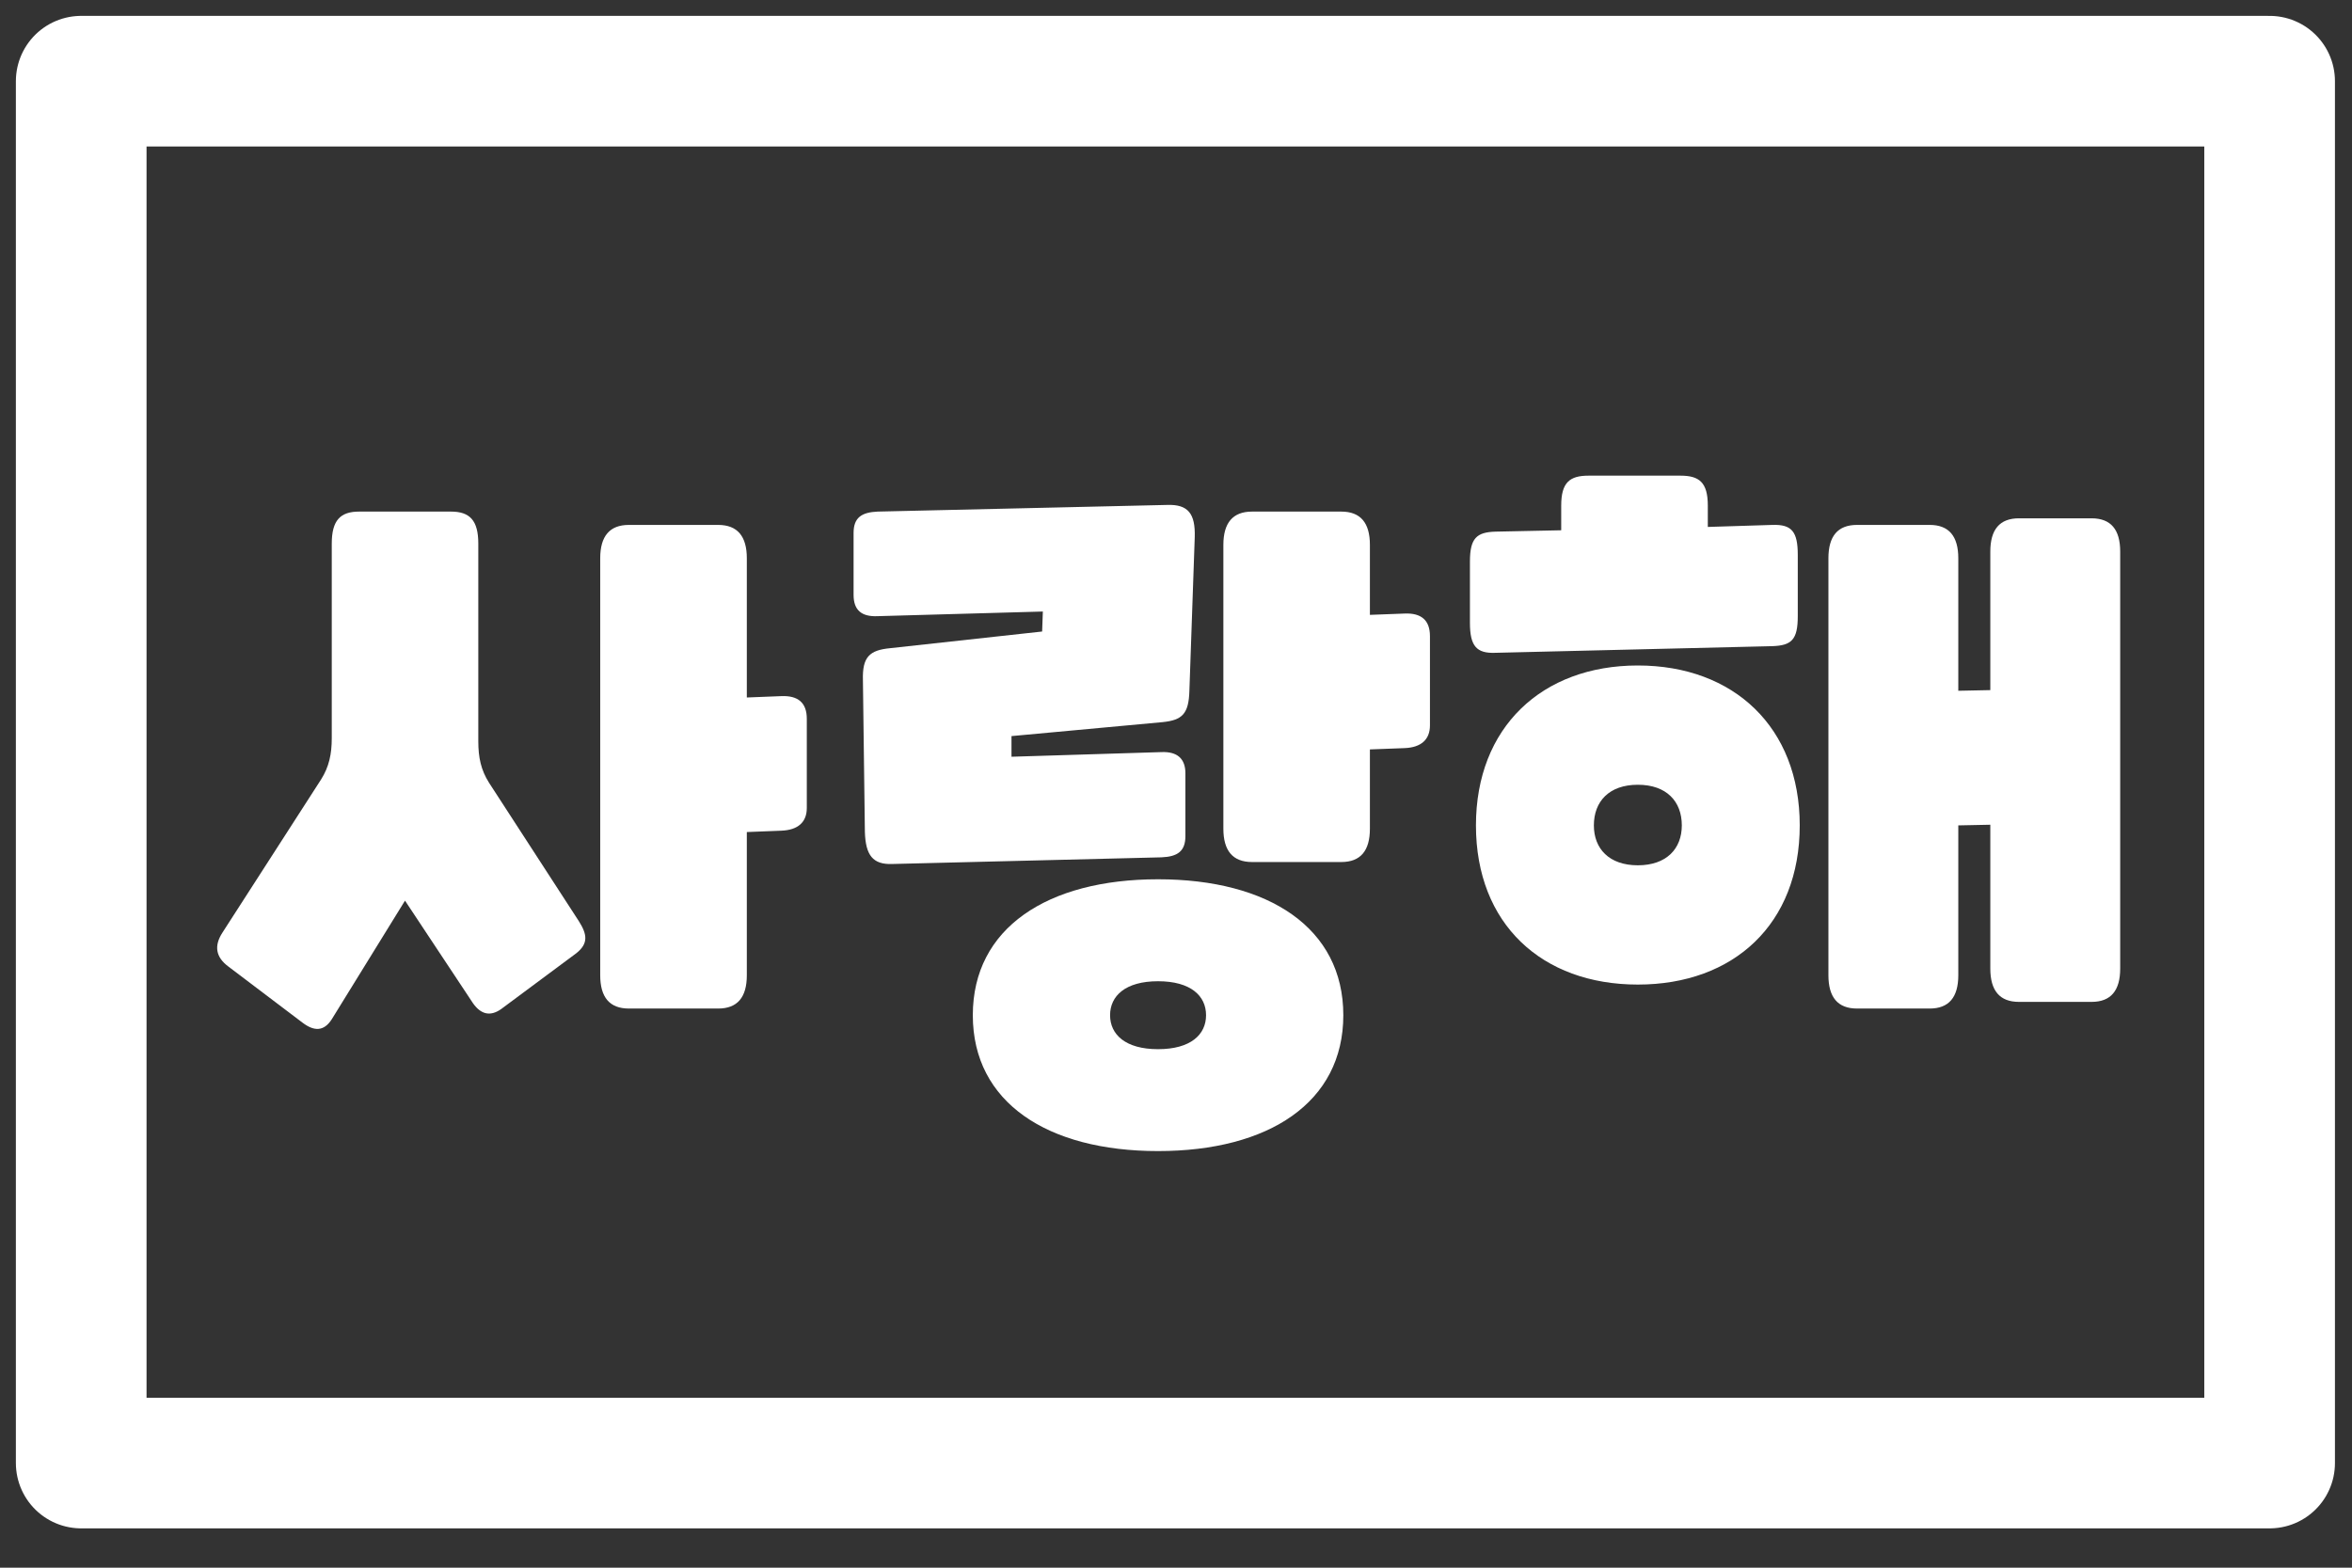 <svg width="36" height="24" viewBox="0 0 36 24" fill="none" xmlns="http://www.w3.org/2000/svg">
<rect x="0" y="0" width="36" height="24" fill="#333333" stroke="none"/>
<path fill-rule="evenodd" clip-rule="evenodd" d="M9.187 8.547C9.187 8.21 9.33 8.036 9.626 8.036H10.992C11.288 8.036 11.431 8.21 11.431 8.547V10.678L11.961 10.657C12.216 10.647 12.349 10.759 12.349 11.004V12.37C12.349 12.585 12.216 12.707 11.961 12.717L11.431 12.738V14.93C11.431 15.267 11.288 15.44 10.992 15.44H9.626C9.33 15.44 9.187 15.267 9.187 14.93V8.547ZM6.199 13.788L5.078 15.604C4.955 15.797 4.802 15.787 4.629 15.655L3.497 14.798C3.303 14.655 3.272 14.482 3.405 14.277L4.915 11.932C5.037 11.738 5.078 11.544 5.078 11.3V8.322C5.078 7.965 5.21 7.832 5.496 7.832H6.903C7.189 7.832 7.321 7.965 7.321 8.322V11.351C7.321 11.595 7.362 11.789 7.485 11.983L8.861 14.104C8.983 14.298 9.014 14.441 8.82 14.594L7.668 15.45C7.505 15.563 7.362 15.532 7.24 15.359L6.199 13.788Z" fill="white"/>
<path fill-rule="evenodd" clip-rule="evenodd" d="M18.725 8.342C18.725 8.006 18.868 7.832 19.164 7.832H20.53C20.826 7.832 20.968 8.006 20.968 8.342V9.413L21.499 9.393C21.754 9.382 21.887 9.495 21.887 9.739V11.106C21.887 11.32 21.754 11.443 21.499 11.453L20.968 11.473V12.686C20.968 13.023 20.826 13.197 20.53 13.197H19.164C18.868 13.197 18.725 13.023 18.725 12.686V8.342ZM18.46 15.542C18.46 15.246 18.226 15.022 17.725 15.022C17.226 15.022 16.991 15.246 16.991 15.542C16.991 15.838 17.226 16.062 17.725 16.062C18.226 16.062 18.46 15.838 18.46 15.542ZM14.89 15.542C14.89 14.206 16.033 13.461 17.725 13.461C19.419 13.461 20.561 14.206 20.561 15.542C20.561 16.878 19.419 17.622 17.725 17.622C16.033 17.622 14.89 16.878 14.89 15.542ZM15.482 11.269V11.585L17.777 11.514C18.022 11.504 18.144 11.616 18.144 11.84V12.799C18.144 13.034 18.022 13.115 17.777 13.125L13.656 13.227C13.361 13.238 13.249 13.094 13.238 12.738L13.208 10.413C13.197 10.056 13.31 9.953 13.626 9.923L15.951 9.668L15.962 9.362L13.433 9.433C13.188 9.444 13.065 9.342 13.065 9.107V8.158C13.065 7.924 13.188 7.843 13.433 7.832L17.868 7.73C18.185 7.72 18.297 7.863 18.287 8.22L18.205 10.576C18.195 10.932 18.093 11.024 17.797 11.055L15.482 11.269Z" fill="white"/>
<path fill-rule="evenodd" clip-rule="evenodd" d="M30.464 12.626L29.974 12.636V14.93C29.974 15.266 29.831 15.44 29.536 15.44H28.424C28.128 15.44 27.986 15.266 27.986 14.93V8.547C27.986 8.209 28.128 8.036 28.424 8.036H29.536C29.831 8.036 29.974 8.209 29.974 8.547V10.575L30.464 10.565V8.444C30.464 8.107 30.607 7.935 30.902 7.935H32.014C32.309 7.935 32.452 8.107 32.452 8.444V14.828C32.452 15.165 32.309 15.338 32.014 15.338H30.902C30.607 15.338 30.464 15.165 30.464 14.828V12.626ZM25.742 12.636C25.742 12.269 25.508 12.014 25.069 12.014C24.63 12.014 24.396 12.269 24.396 12.636C24.396 12.993 24.63 13.247 25.069 13.247C25.508 13.247 25.742 12.993 25.742 12.636ZM22.591 12.636C22.591 11.136 23.601 10.188 25.069 10.188C26.538 10.188 27.547 11.136 27.547 12.636C27.547 14.145 26.538 15.073 25.069 15.073C23.601 15.073 22.591 14.145 22.591 12.636ZM27.517 9.433C27.517 9.79 27.425 9.882 27.129 9.892L22.887 9.994C22.601 10.005 22.499 9.892 22.499 9.535V8.597C22.499 8.24 22.601 8.148 22.887 8.139L23.896 8.118V7.74C23.896 7.383 24.029 7.282 24.314 7.282H25.722C26.007 7.282 26.14 7.383 26.14 7.74V8.067L27.129 8.036C27.425 8.026 27.517 8.139 27.517 8.495V9.433Z" fill="white"/>
<path fill-rule="evenodd" clip-rule="evenodd" d="M1.243 22.398H34.739V1.243H1.243V22.398Z" stroke="white" stroke-width="2" stroke-linecap="round" stroke-linejoin="round"/>
</svg>
